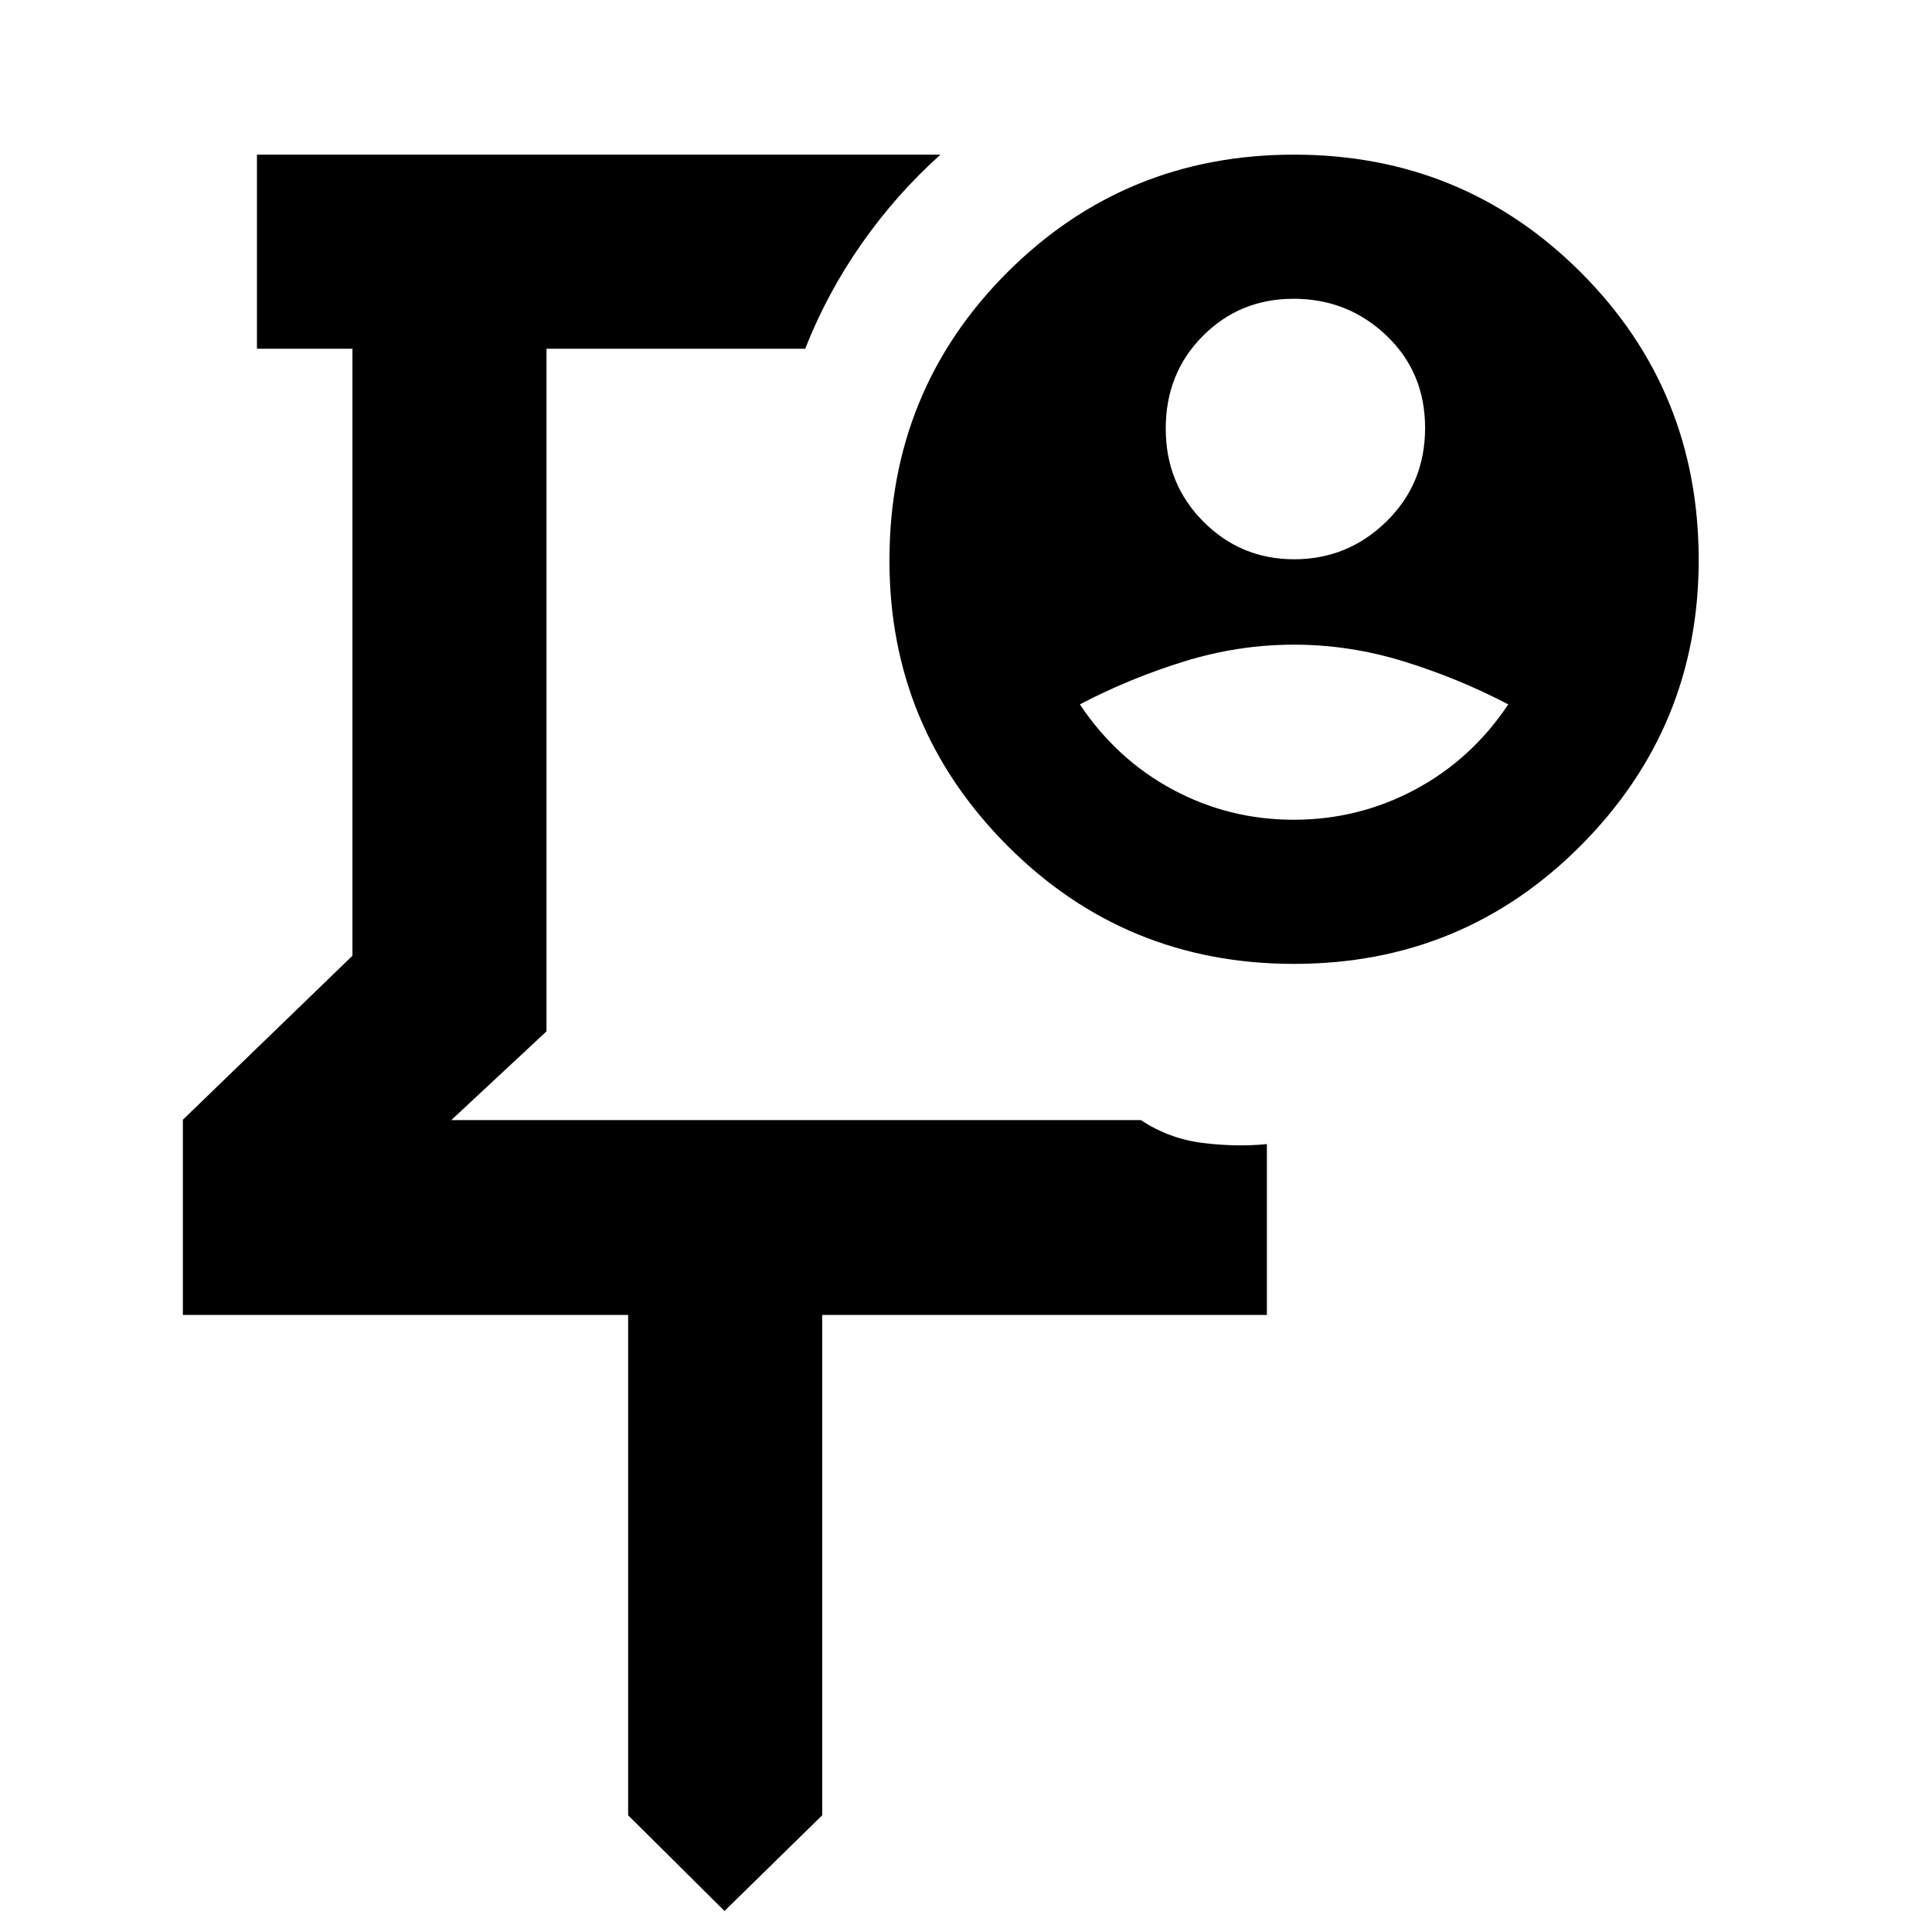 <svg xmlns="http://www.w3.org/2000/svg" height="40" viewBox="0 -960 960 960" width="40"><path d="M396.23-595.41ZM360-10.45 312.12-58v-248.61H90.87v-97l84.25-81.48v-301.63h-47.44v-96.44h339.63q-22.06 19.81-39.16 44.24-17.11 24.43-28.06 52.2H271.55v339.2l-47.33 44.1h342.69q14.08 9.33 30.99 11.38 16.91 2.04 31.61.52v84.91H408.55V-58L360-10.45ZM643.01-682.1q26.72 0 45.91-18.79 19.2-18.79 19.2-46.44t-19.2-45.93q-19.19-18.28-46.18-18.28-26.71 0-45.1 18.52-18.39 18.51-18.39 45.97 0 27.45 18.66 46.2 18.67 18.75 45.1 18.75Zm-.16 129.43q32.2 0 60.29-15 28.08-15 46.31-42.33-24.87-13-51.85-21.33-26.98-8.34-54.61-8.34t-54.61 8.34Q561.4-623 536.58-610q18.23 27.33 46.14 42.33 27.92 15 60.13 15Zm.15 71.62q-83.98 0-142.51-58.8-58.53-58.81-58.53-141.61 0-84.64 58.54-143.17 58.54-58.53 142.53-58.53 83.98 0 142.51 58.55 58.53 58.56 58.53 142.86 0 83-58.54 141.85-58.54 58.85-142.53 58.85Z"/></svg>